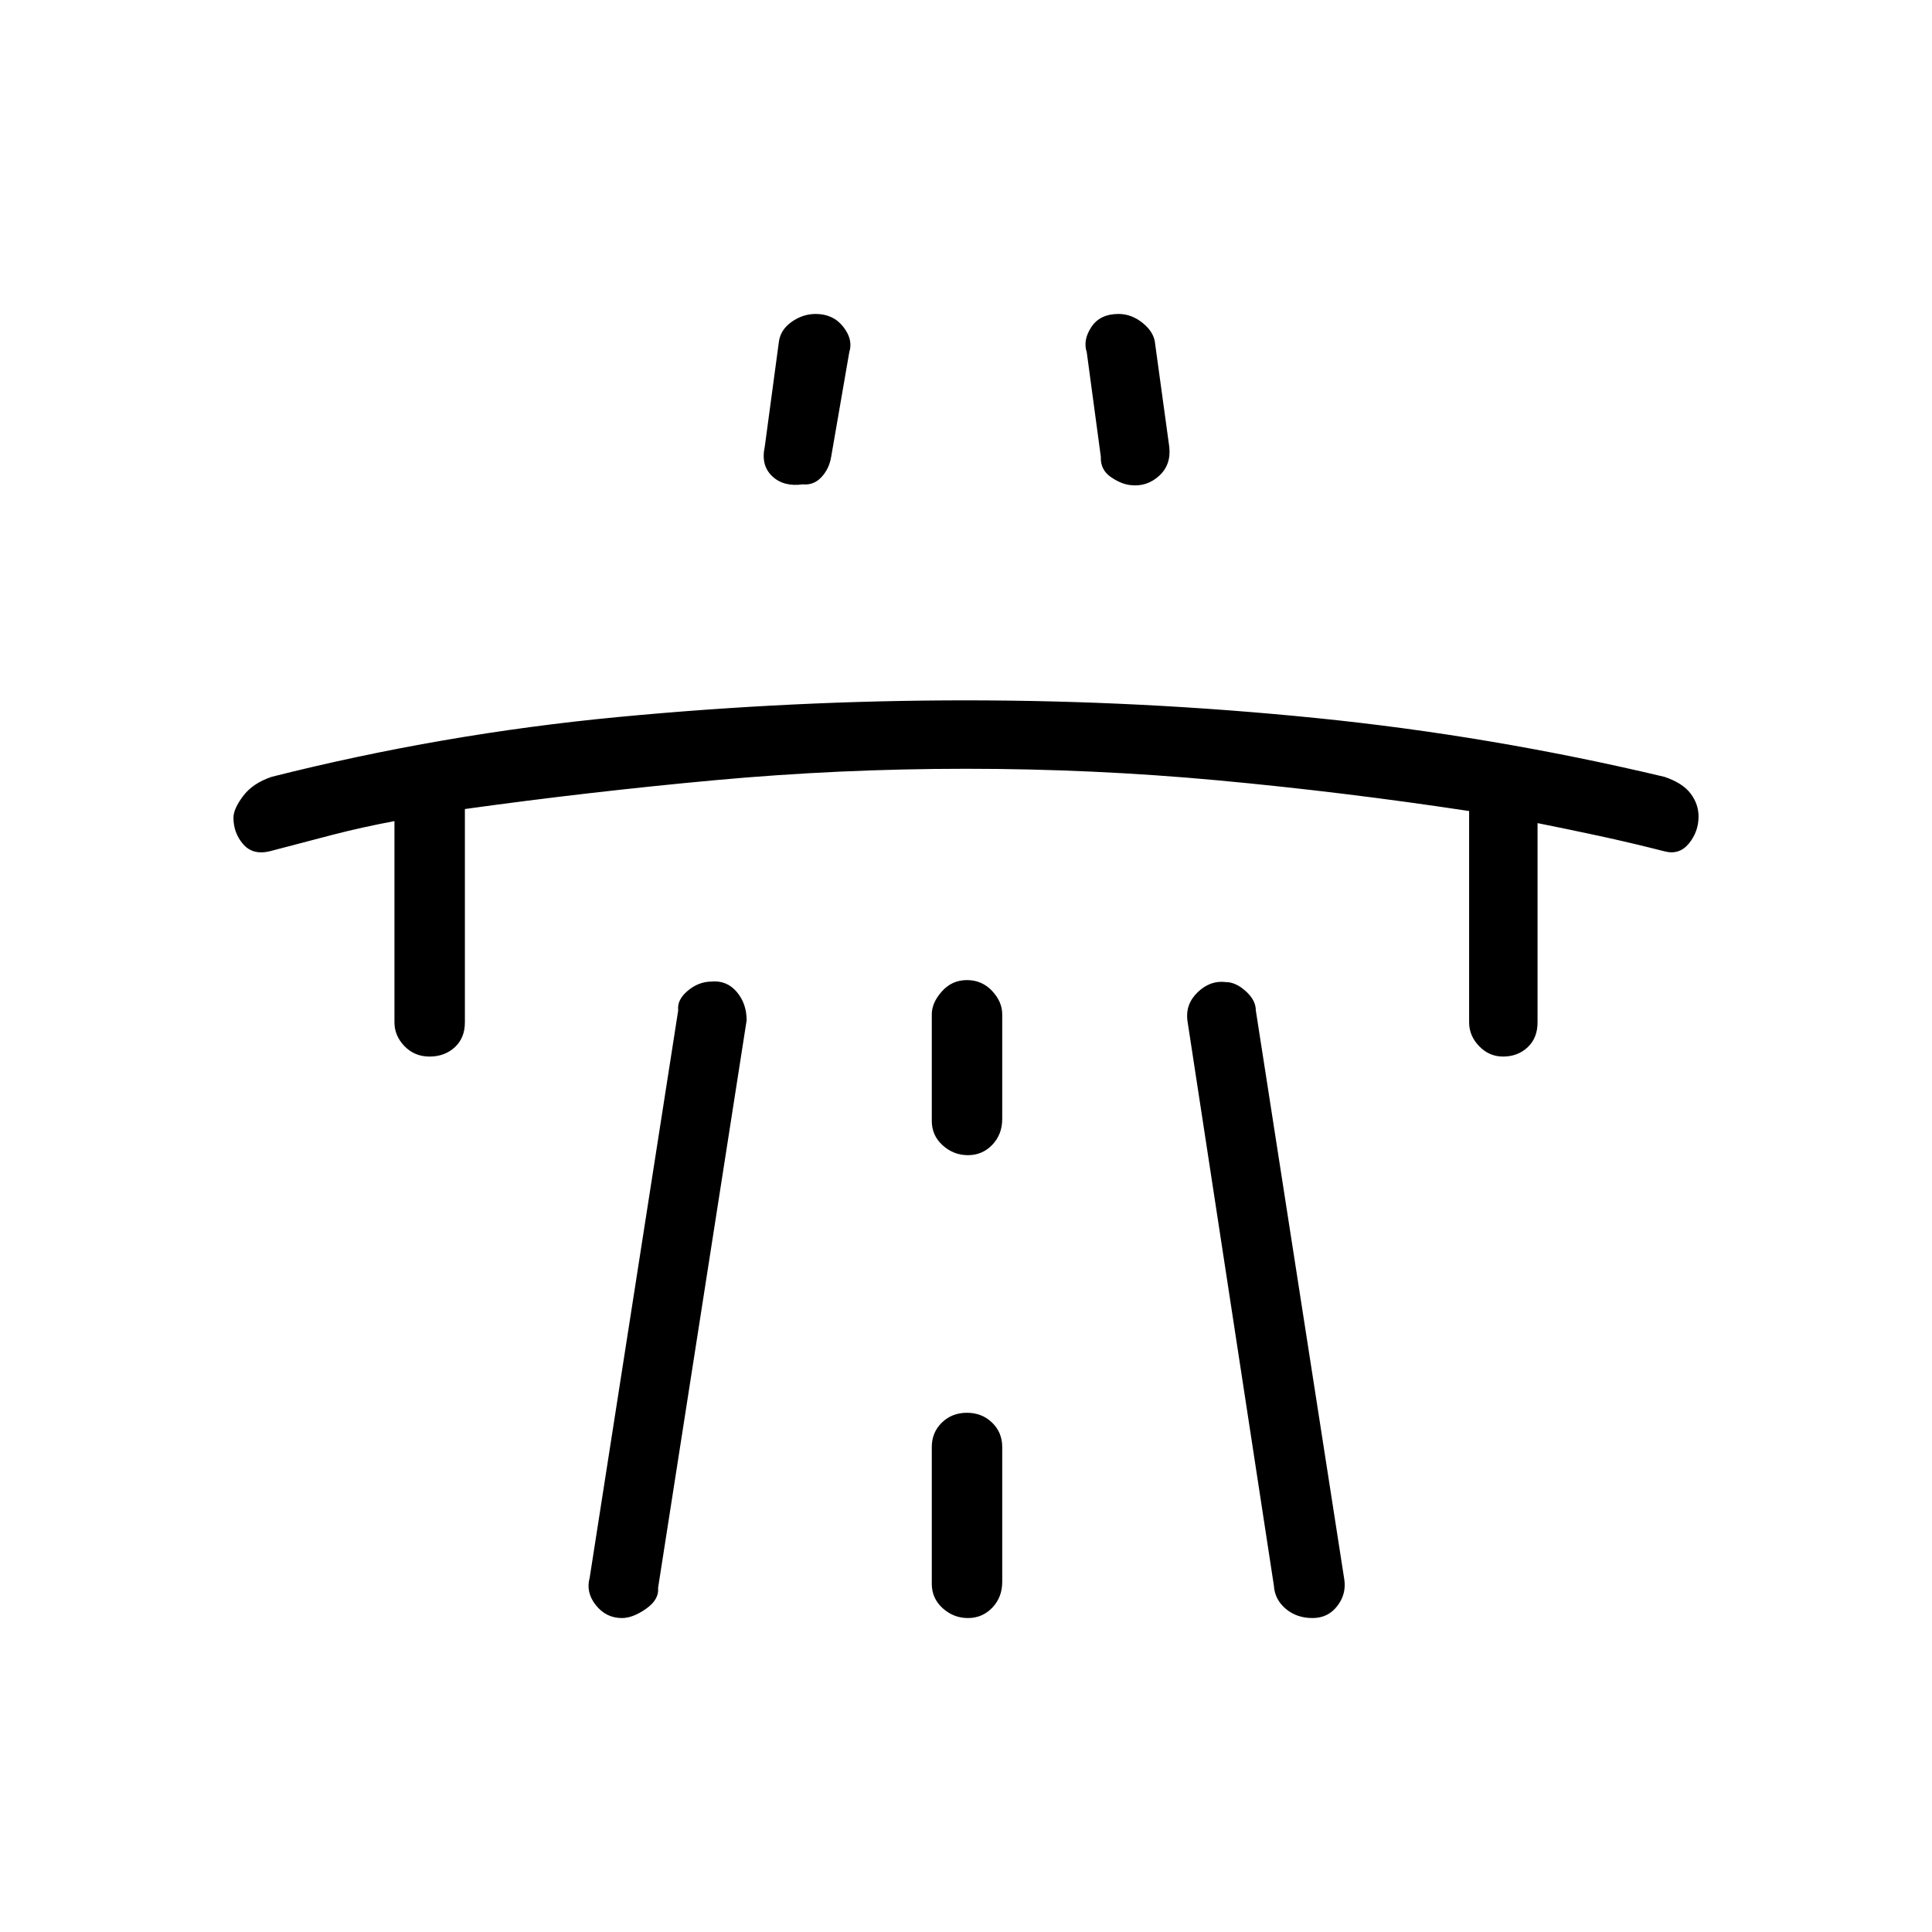 <svg xmlns="http://www.w3.org/2000/svg" height="48" viewBox="0 -960 960 960" width="48"><path d="M196-552q-16 3-30.83 6.83-14.84 3.84-31.17 8.17-8.42 2-13.21-3.57-4.79-5.57-4.79-13.12 0-4.36 4.79-10.75 4.8-6.4 14.21-9.56 84.67-21.37 171.92-29.69Q394.16-612 479.76-612q86.88 0 174.06 8.77Q740.99-594.46 827-574q9 3 13 8.25t4 11.47q0 7.54-4.8 13.41T827-537q-17-4.33-32.5-7.67Q779-548 764-551v99q0 7.78-4.93 12.39-4.94 4.61-12.23 4.61-6.87 0-11.85-5.15Q730-445.3 730-452v-105q-62.67-9.5-124.83-15.25Q543-578 480-578t-125 5.7q-62 5.7-124 14.3v106q0 7.78-5.04 12.39-5.05 4.61-12.5 4.61-7.46 0-12.46-5.15-5-5.15-5-11.85v-100Zm97 376 44-282q-.65-5.14 4.66-9.64 5.31-4.51 11.7-4.62 7.71-.74 12.68 5.07Q371-461.38 371-453l-44 282q.58 5.76-5.96 10.38Q314.5-156 309-156q-7.8 0-12.9-6.37-5.1-6.37-3.1-13.63Zm87-562 7-52q.75-6.09 6.33-10.05 5.58-3.95 11.96-3.95 8.71 0 13.71 6.37t3 12.63l-9 52q-1 6-4.85 10.11-3.86 4.11-9.24 3.56-9.55 1.33-15.23-4.06Q378-728.77 380-738Zm83 497v68q0 7.23 5.41 12.11 5.41 4.89 12.57 4.89t12.09-5.16Q498-166.32 498-174v-67q0-7.23-5.04-12.11-5.05-4.89-12.5-4.89-7.46 0-12.46 4.89-5 4.88-5 12.11Zm0-162q0 7.23 5.41 12.11 5.41 4.89 12.57 4.89t12.09-5.16Q498-396.32 498-404v-52q0-6.25-5.04-11.63-5.05-5.37-12.5-5.37-7.46 0-12.46 5.64-5 5.63-5 11.36v53Zm118-335q1 9-5.11 14.5t-14.1 4.55q-4.75-.48-9.91-4.08-5.15-3.6-4.88-9.97l-7-52q-2-6 2.29-12.5 4.28-6.5 13.52-6.5 6.52 0 12.15 4.62 5.62 4.62 6.04 10.38l7 51Zm87 563q1 7.26-3.6 13.13-4.6 5.87-12.21 5.87-7.91 0-13.34-4.62T633-172l-43-281q-1-8.14 5.23-14.07t13.9-4.93q4.87 0 9.87 4.5 5 4.5 5 9.5l44 283Z"/></svg>